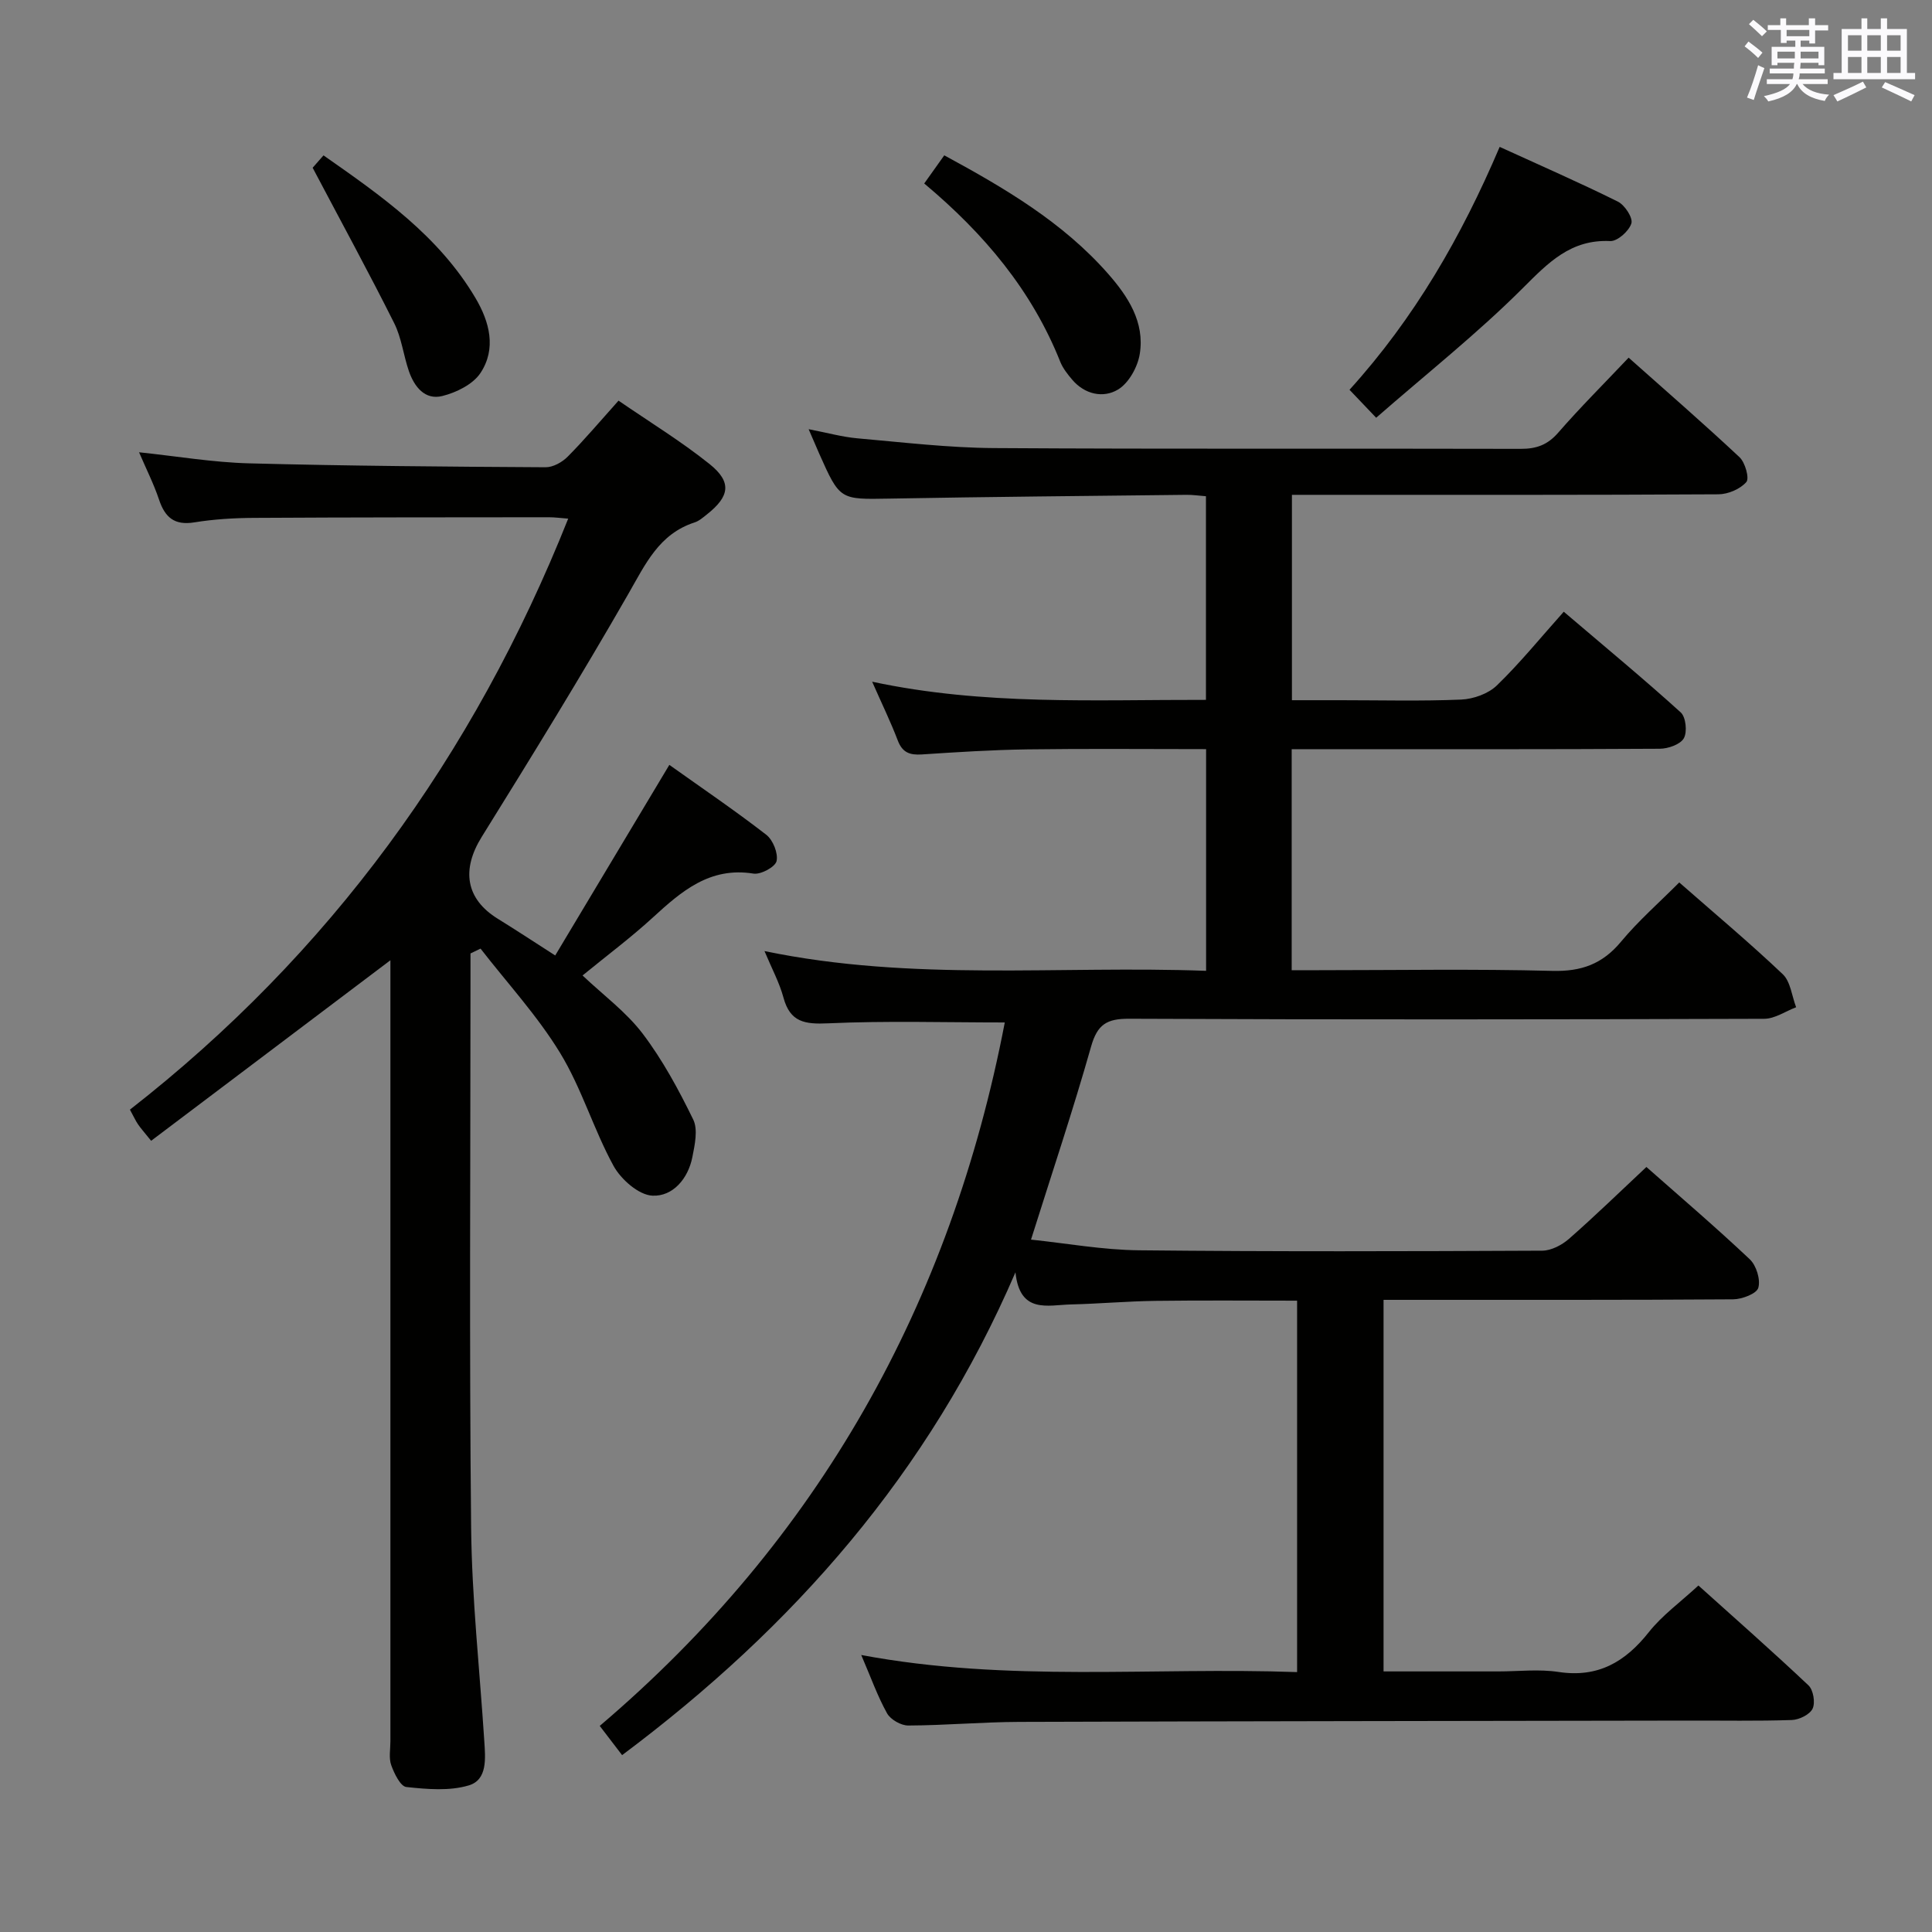 <svg enable-background="new 0 0 400 400" viewBox="0 0 400 400" xmlns="http://www.w3.org/2000/svg"><rect x="0" y="0" width="400" height="400" fill="#808080" stroke="none"/><g fill="#010100"><path d="m128.8 363.38c-1.76-2.3-3.07-4.01-4.63-6.05 45.35-38.57 72.68-87.49 83.86-145.64-12.39 0-24.51-.37-36.59.18-4.82.22-7.85-.23-9.23-5.32-.84-3.11-2.42-6.02-3.93-9.64 30.67 6.37 60.96 2.96 91.43 4.09 0-15.54 0-30.44 0-45.9-12.4 0-24.68-.12-36.95.05-7.32.1-14.63.57-21.93 1.05-2.47.16-4-.39-4.95-2.88-1.47-3.86-3.29-7.59-5.31-12.18 23.14 4.95 45.98 3.71 69.11 3.76 0-14.18 0-28.05 0-42.16-1.46-.11-2.76-.31-4.06-.29-20.48.23-40.96.41-61.44.78-10.28.18-10.28.34-14.58-9.33-.6-1.35-1.17-2.71-2.18-5.04 3.87.74 6.95 1.61 10.09 1.89 9.43.83 18.89 1.96 28.34 2.02 36.33.23 72.66.06 109 .16 3.26.01 5.57-.83 7.76-3.35 4.56-5.24 9.49-10.15 14.58-15.53 7.93 7.06 15.58 13.69 22.96 20.61 1.17 1.1 2.08 4.37 1.41 5.14-1.27 1.46-3.78 2.53-5.79 2.54-27.33.16-54.66.11-82 .11-1.97 0-3.95 0-6.29 0v42.52h10.05c8.33 0 16.68.22 24.99-.13 2.53-.11 5.6-1.2 7.38-2.92 4.78-4.62 8.99-9.82 13.86-15.27 9 7.67 16.77 14.09 24.22 20.85 1.07.97 1.38 4.05.64 5.35-.73 1.28-3.24 2.16-4.98 2.17-23.33.14-46.66.09-70 .09-1.97 0-3.93 0-6.21 0v45.76h5.47c16.17 0 32.34-.28 48.49.14 6.02.16 10.39-1.42 14.23-6.05 3.59-4.32 7.87-8.06 12.05-12.26 7.28 6.39 14.56 12.48 21.43 19 1.62 1.54 1.88 4.52 2.77 6.84-2.2.83-4.39 2.38-6.6 2.39-43.83.14-87.66.19-131.5-.01-4.62-.02-6.57 1.17-7.87 5.75-3.74 13.2-8.11 26.23-12.44 39.98 7.31.76 14.82 2.13 22.34 2.21 27.83.29 55.66.21 83.5.08 1.87-.01 4.06-1.16 5.53-2.44 5.37-4.71 10.49-9.69 16.04-14.89 6.85 6.05 14.29 12.4 21.4 19.11 1.36 1.28 2.26 4.2 1.77 5.9-.35 1.23-3.36 2.37-5.19 2.39-22.16.16-44.33.1-66.5.11-1.83 0-3.65 0-5.9 0v76.93h23.74c4.17 0 8.41-.51 12.48.11 8.18 1.24 13.81-2.06 18.71-8.25 2.75-3.47 6.48-6.16 10.26-9.65 7.37 6.63 15.2 13.52 22.79 20.68 1 .95 1.44 3.58.85 4.82-.58 1.22-2.78 2.3-4.3 2.35-7.16.24-14.33.1-21.5.12-46.16.08-92.32.12-138.49.27-7.65.03-15.29.72-22.94.75-1.5.01-3.67-1.23-4.39-2.52-1.98-3.55-3.35-7.44-5.35-12.08 30.49 5.72 60.26 2.47 90.24 3.54 0-25.85 0-51.09 0-76.9-9.86 0-19.62-.09-29.37.04-5.82.08-11.63.6-17.44.74-4.8.11-10.6 2.03-11.5-6.65-17.9 41.56-45.99 73.46-81.44 99.96z"/><path d="m97.41 197.4v5.34c0 37.82-.26 75.65.13 113.47.15 14.77 1.78 29.52 2.73 44.29.23 3.55.67 7.97-3.19 9.14-4.02 1.21-8.66.8-12.95.34-1.22-.13-2.51-2.79-3.13-4.52-.53-1.48-.17-3.29-.17-4.96 0-52.15 0-104.3 0-156.46 0-1.81 0-3.61 0-5.23-16.53 12.47-32.96 24.87-49.54 37.38-1.53-1.9-2.18-2.62-2.72-3.42-.47-.68-.81-1.45-1.67-3.03 41.29-32.21 71.17-73.23 90.74-122.36-1.5-.11-2.75-.29-4-.29-20.33.02-40.65.01-60.98.13-4.15.02-8.34.27-12.42.93-4.12.67-6.08-1.02-7.31-4.7-1.1-3.28-2.68-6.4-4.14-9.81 7.78.81 15.25 2.09 22.75 2.29 20.47.54 40.94.69 61.42.81 1.55.01 3.45-1.05 4.59-2.21 3.5-3.53 6.71-7.34 10.51-11.58 6.41 4.41 12.93 8.39 18.84 13.12 4.68 3.75 4.19 6.71-.6 10.48-.78.62-1.59 1.33-2.51 1.62-7.34 2.38-10.15 8.61-13.67 14.74-9.75 17-20.03 33.7-30.38 50.35-4.24 6.81-3.33 12.86 3.34 16.97 3.66 2.26 7.26 4.63 11.87 7.59 7.84-13.09 15.55-25.96 23.63-39.46 6.71 4.78 13.55 9.42 20.07 14.47 1.39 1.08 2.49 3.83 2.13 5.45-.28 1.22-3.27 2.83-4.78 2.59-9.05-1.45-14.91 3.66-20.87 9.12-4.52 4.14-9.46 7.83-14.52 11.97 4.27 4.05 9.03 7.55 12.45 12.05 4.13 5.45 7.45 11.6 10.46 17.77 1.02 2.09.33 5.23-.17 7.77-.88 4.49-4.05 8.2-8.27 8-2.84-.13-6.52-3.37-8.06-6.18-4.13-7.55-6.59-16.05-11.05-23.36-4.69-7.69-10.92-14.45-16.48-21.61-.71.34-1.39.67-2.08 1z"/><path d="m284.92 86.49c-2.49-2.61-3.84-4.03-5.52-5.79 13.43-14.82 23.16-31.66 31.09-50.29 8.36 3.82 16.51 7.38 24.47 11.33 1.43.71 3.16 3.36 2.8 4.51-.49 1.59-2.89 3.73-4.38 3.66-8.19-.38-12.82 4.47-18.13 9.77-9.35 9.34-19.77 17.59-30.33 26.81z"/><path d="m191.35 37.99c1.55-2.17 2.78-3.9 4.15-5.83 12.5 6.78 24.52 13.83 33.91 24.51 4.14 4.71 7.62 10.03 6.57 16.59-.43 2.72-2.29 6.08-4.54 7.41-3.02 1.8-6.85 1.01-9.46-2.07-.96-1.13-1.93-2.36-2.47-3.71-5.87-14.73-15.69-26.46-28.16-36.9z"/><path d="m64.73 34.73c.02-.02.97-1.11 2.25-2.56 12.02 8.41 23.86 16.68 31.46 29.53 2.93 4.95 4.37 10.48 1.04 15.52-1.55 2.35-5 4.05-7.9 4.77-3.61.9-5.8-1.92-6.92-5.14-1.13-3.28-1.52-6.9-3.05-9.95-5.25-10.49-10.87-20.78-16.88-32.17z"/></g><path d="m361.2 9.6.8-1c.9.7 1.9 1.4 2.9 2.3l-.9 1.1c-1-1-2-1.8-2.8-2.4zm.5 10.6c.9-2.1 1.6-4.3 2.3-6.7.4.2.8.4 1.3.6-.7 2.1-1.5 4.3-2.2 6.6zm.4-15.2.9-.9c1 .8 2 1.6 2.8 2.4l-1 1c-.9-.9-1.8-1.7-2.7-2.5zm12.5-1.2h1.2v1.4h2.7v1.1h-2.7v2.7h-1.2v-.6h-1.8v1.3h4.9v3.8h-1.2v-.5h-3.7c0 .4-.1.9-.1 1.2h5.1v1h-5.2c0 .5-.1.9-.2 1.2h6v1h-5.2c1.1 1.3 2.9 2 5.5 2.2-.4.4-.7.8-.9 1.3-2.9-.5-4.8-1.6-5.7-3.5h-.1c-.8 1.7-2.7 2.9-5.9 3.6-.2-.4-.6-.8-.9-1.1 2.8-.6 4.6-1.4 5.4-2.5h-4.8v-1h5.3c.1-.3.2-.7.2-1.2h-4.9v-1h5c0-.4 0-.8.1-1.2h-3.5v.5h-1.2v-3.8h4.9v-1.3h-1.8v.5h-1.2v-2.7h-2.7v-1h2.6v-1.4h1.2v1.4h4.7v-1.4zm-6.6 8.3h3.6c0-.4 0-.9 0-1.4h-3.6zm1.9-4.6h4.7v-1.3h-4.7zm6.6 3.2h-3.7v1.4h3.7z" fill="#fbfafc"/><path d="m385.3 3.8h1.3v2.2h2.8v-2.2h1.3v2.2h4.1v9.1h1.7v1.3h-16.9v-1.3h1.7v-9.1h4.1v-2.2zm.4 13.1.7 1.2c-1.8.9-3.8 1.9-6 2.9-.2-.4-.5-.8-.8-1.3 2.3-1 4.3-1.9 6.1-2.8zm-3.1-6.4h2.8v-3.2h-2.8zm0 4.6h2.8v-3.3h-2.8zm4-4.6h2.8v-3.2h-2.8zm0 4.6h2.8v-3.3h-2.8zm3.7 1.9c2.1.9 4.1 1.8 6.1 2.7l-.7 1.3c-2.2-1.1-4.2-2-6.1-2.9zm3.2-9.7h-2.8v3.2h2.8zm-2.8 7.8h2.8v-3.3h-2.8z" fill="#fbfafc"/></svg>